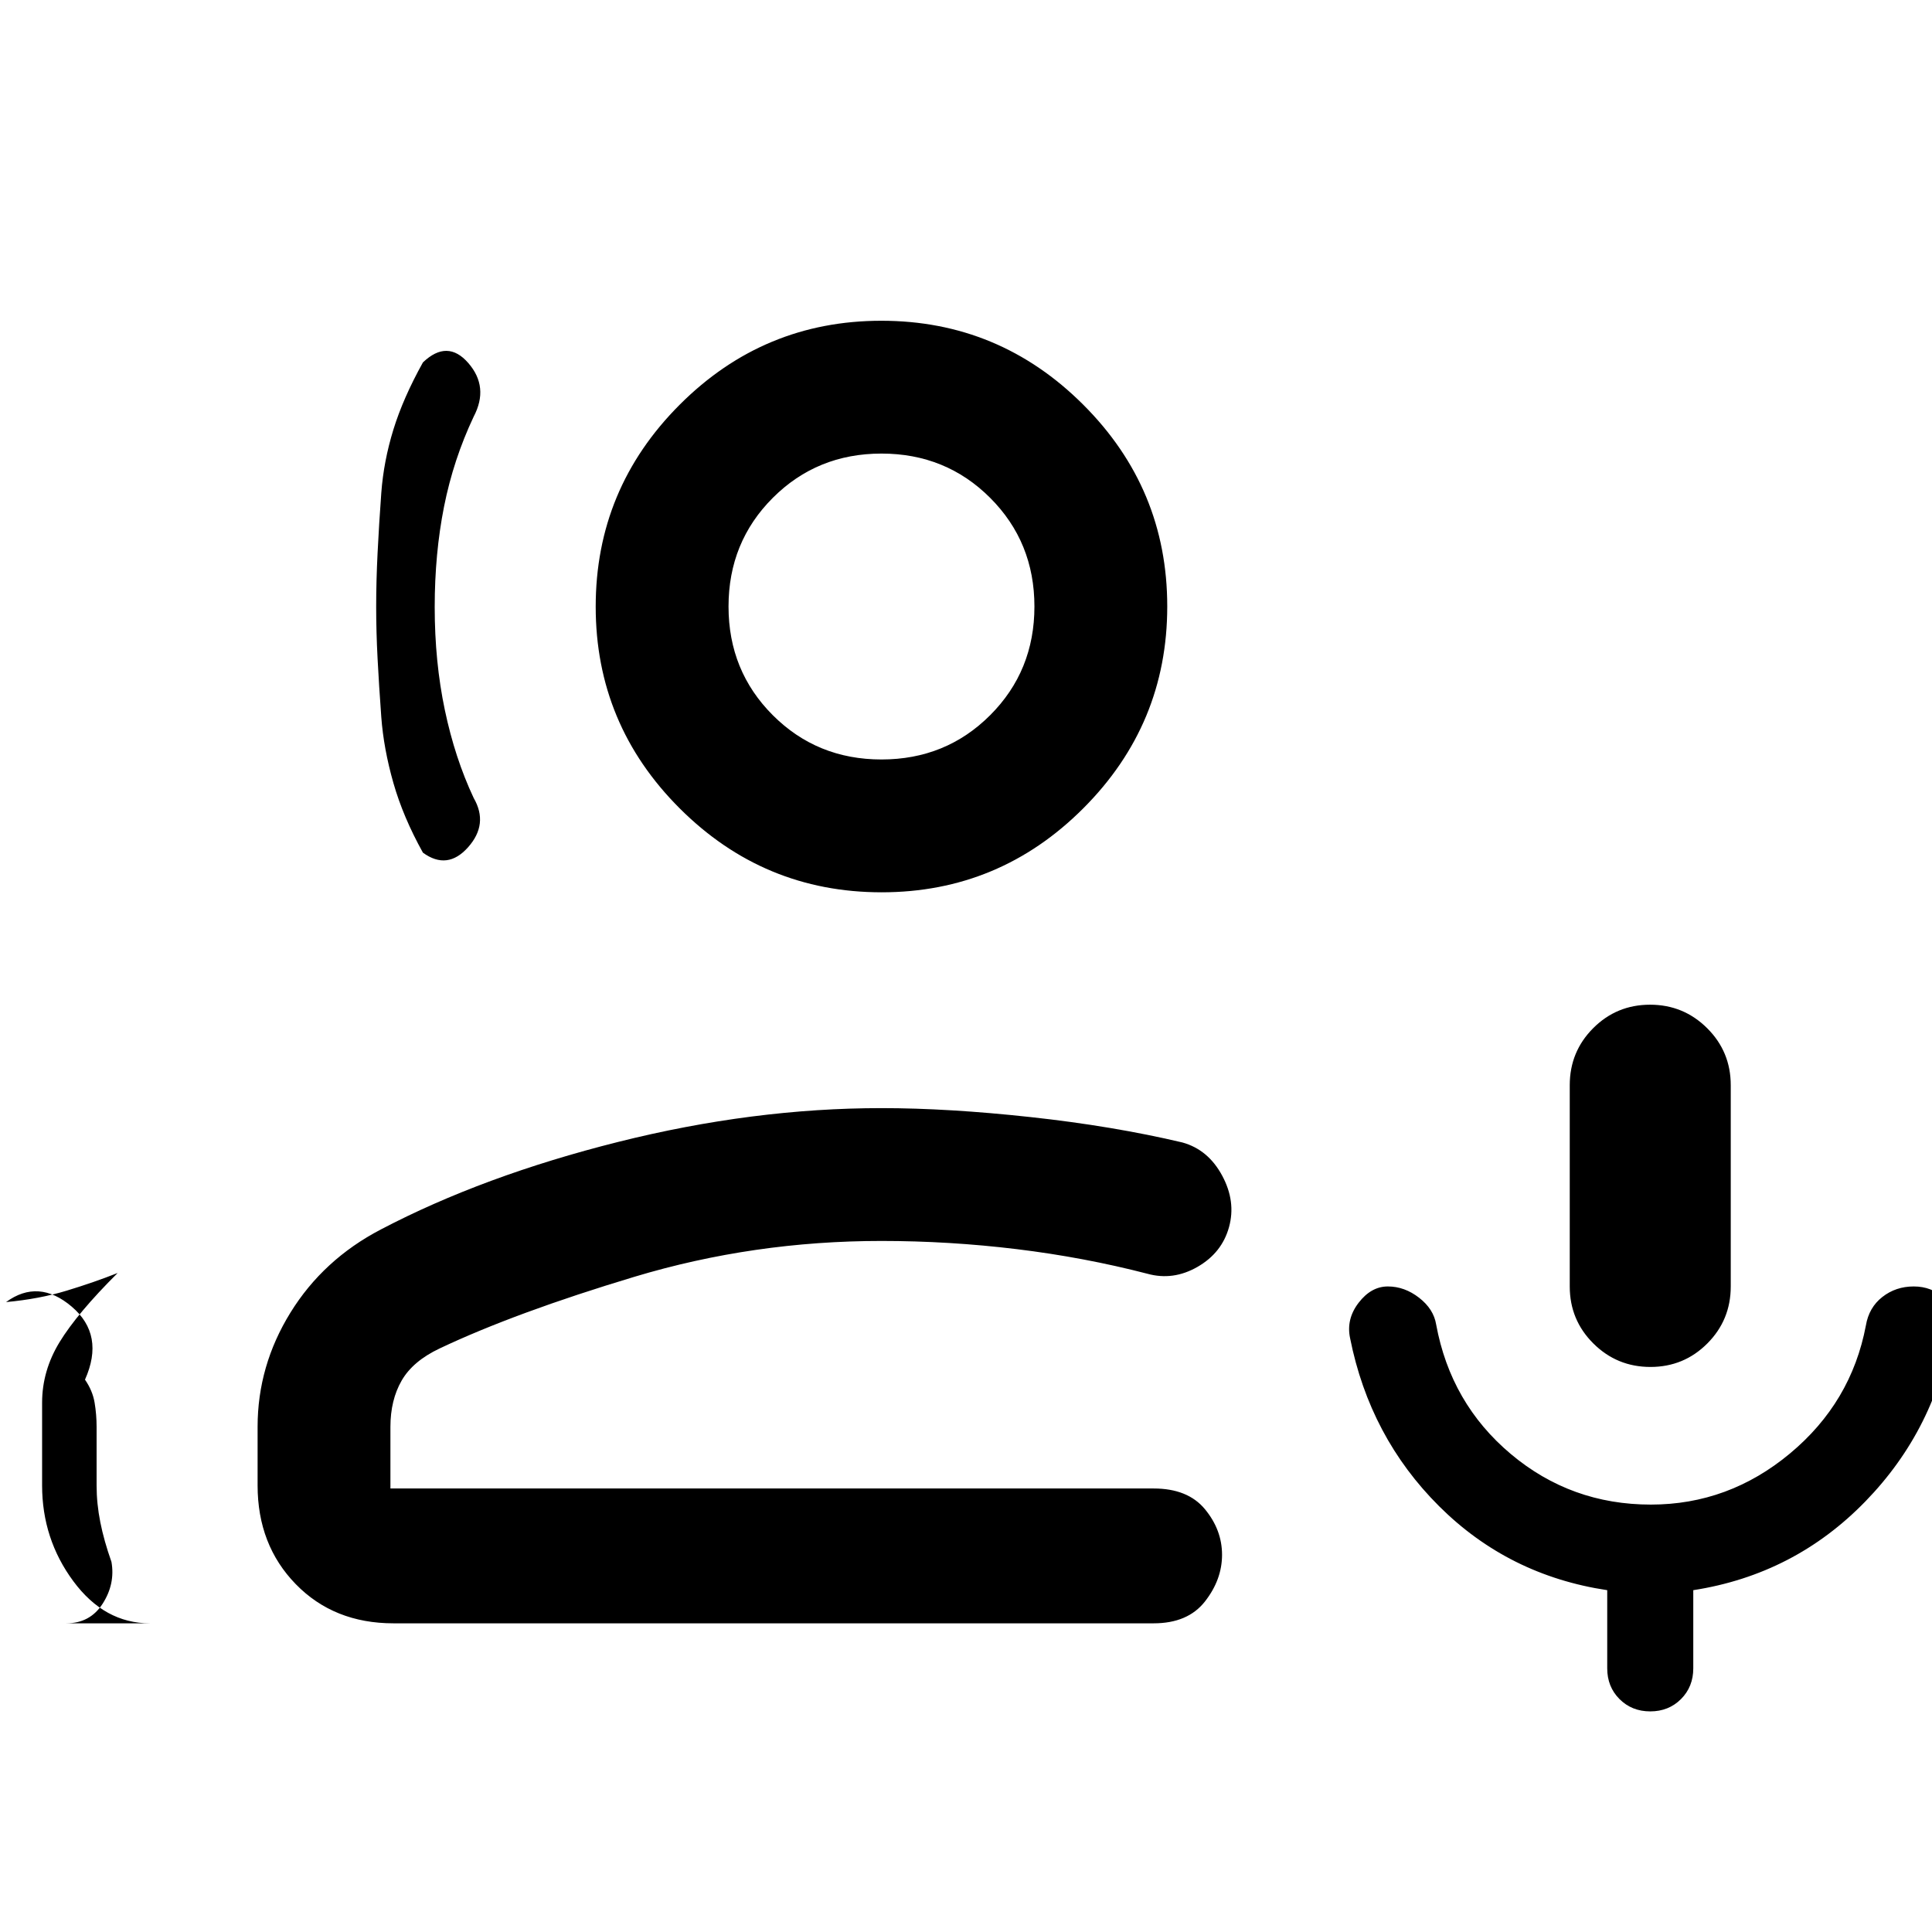 <svg xmlns="http://www.w3.org/2000/svg" height="24" viewBox="0 -960 960 960" width="24"><path d="M820.09-280.77q-16.63 0-28.36-11.67Q780-304.1 780-320.77v-100q0-16.67 11.64-28.33 11.64-11.67 28.27-11.67t28.36 11.67Q860-437.44 860-420.77v100q0 16.67-11.64 28.33-11.64 11.67-28.27 11.67ZM820-109.62q-9.15 0-15.27-6.11-6.11-6.12-6.11-15.27v-38.85q-49.08-7.39-83.54-41.73-34.46-34.34-44.23-83.5-2-9.46 4.23-17.57 6.23-8.12 14.54-8.12 8.3 0 15.53 5.62 7.23 5.61 8.47 13.3 7.23 39.23 37.11 64.35 29.89 25.12 69.58 25.12 38.62 0 69.11-25.39 30.5-25.38 37.73-63.61 1.51-8.95 8.19-14.17 6.67-5.22 15.57-5.22 9.01 0 15.13 5.85 6.11 5.84 4.11 14.54-8 50.15-43.26 86.43-35.27 36.29-85.51 44.1V-131q0 9.15-6.11 15.27-6.12 6.11-15.27 6.11Zm-633.08-549q0-12.61.7-26.69.69-14.07 1.84-29.77 1.16-15.69 6-31.42 4.85-15.73 14.69-33.42 12.16-11.62 22.54.3 10.39 11.93 2.69 26.62-10.07 21.31-14.73 44.69-4.65 23.39-4.65 49.97 0 27.21 5.04 51.16 5.04 23.95 14.34 43.72 7.47 12.92-2.8 24.46-10.27 11.54-22.43 2.69Q200.31-554 195.46-571q-4.84-17-6-32.69-1.15-15.69-1.84-29-.7-13.31-.7-25.93Zm-166 436.7V-263q0-15.92 8.73-30.19 8.73-14.27 28.81-34.27-11.69 4.64-25.35 8.79Q19.44-314.52 3-313q16.15-11.77 32.65 2.27t6.58 36.27Q46-269 47-263.08q1 5.93 1 12.08v29.08q0 9.07 1.85 18.33 1.84 9.26 5.53 19.67 1.93 10.92-4.34 20.73-6.26 9.81-18.12 9.81h41.54q-22.56 0-38.05-20.97-15.49-20.96-15.49-47.57Zm417.13-294.7q-58.55 0-100.3-41.69Q296-600.01 296-658.56q0-58.56 41.7-100.31 41.69-41.75 100.25-41.75 58.55 0 100.3 41.7T580-658.67q0 58.55-41.7 100.3-41.69 41.75-100.25 41.75Zm-.05-66q32 0 54-22t22-54q0-32-22-54t-54-22q-32 0-54 22t-22 54q0 32 22 54t54 22ZM195.54-153.38q-29.62 0-48.58-19.47Q128-192.31 128-221.92v-29.12q0-30.3 16.31-56.71 16.31-26.4 44.92-41.33 50.92-26.69 117.92-43.5 67-16.8 130.85-16.8 33.23 0 74.15 4.46 40.93 4.46 75.39 12.61 12.77 3.54 19.73 16.43 6.96 12.88 3.42 25.65-3.54 12.77-15.65 19.73-12.12 6.96-24.89 3.42-31.46-8.15-64.96-12.23-33.5-4.07-67.19-4.07-63.54 0-122.73 17.8-59.19 17.81-96.73 35.58-13.39 6.31-18.96 16-5.58 9.69-5.58 23v30.62h379.23q17 0 25.5 10.29 8.5 10.3 8.5 22.66 0 12.35-8.5 23.2t-25.5 10.85H195.54ZM438-658.62Zm0 438.24Z"/></svg>